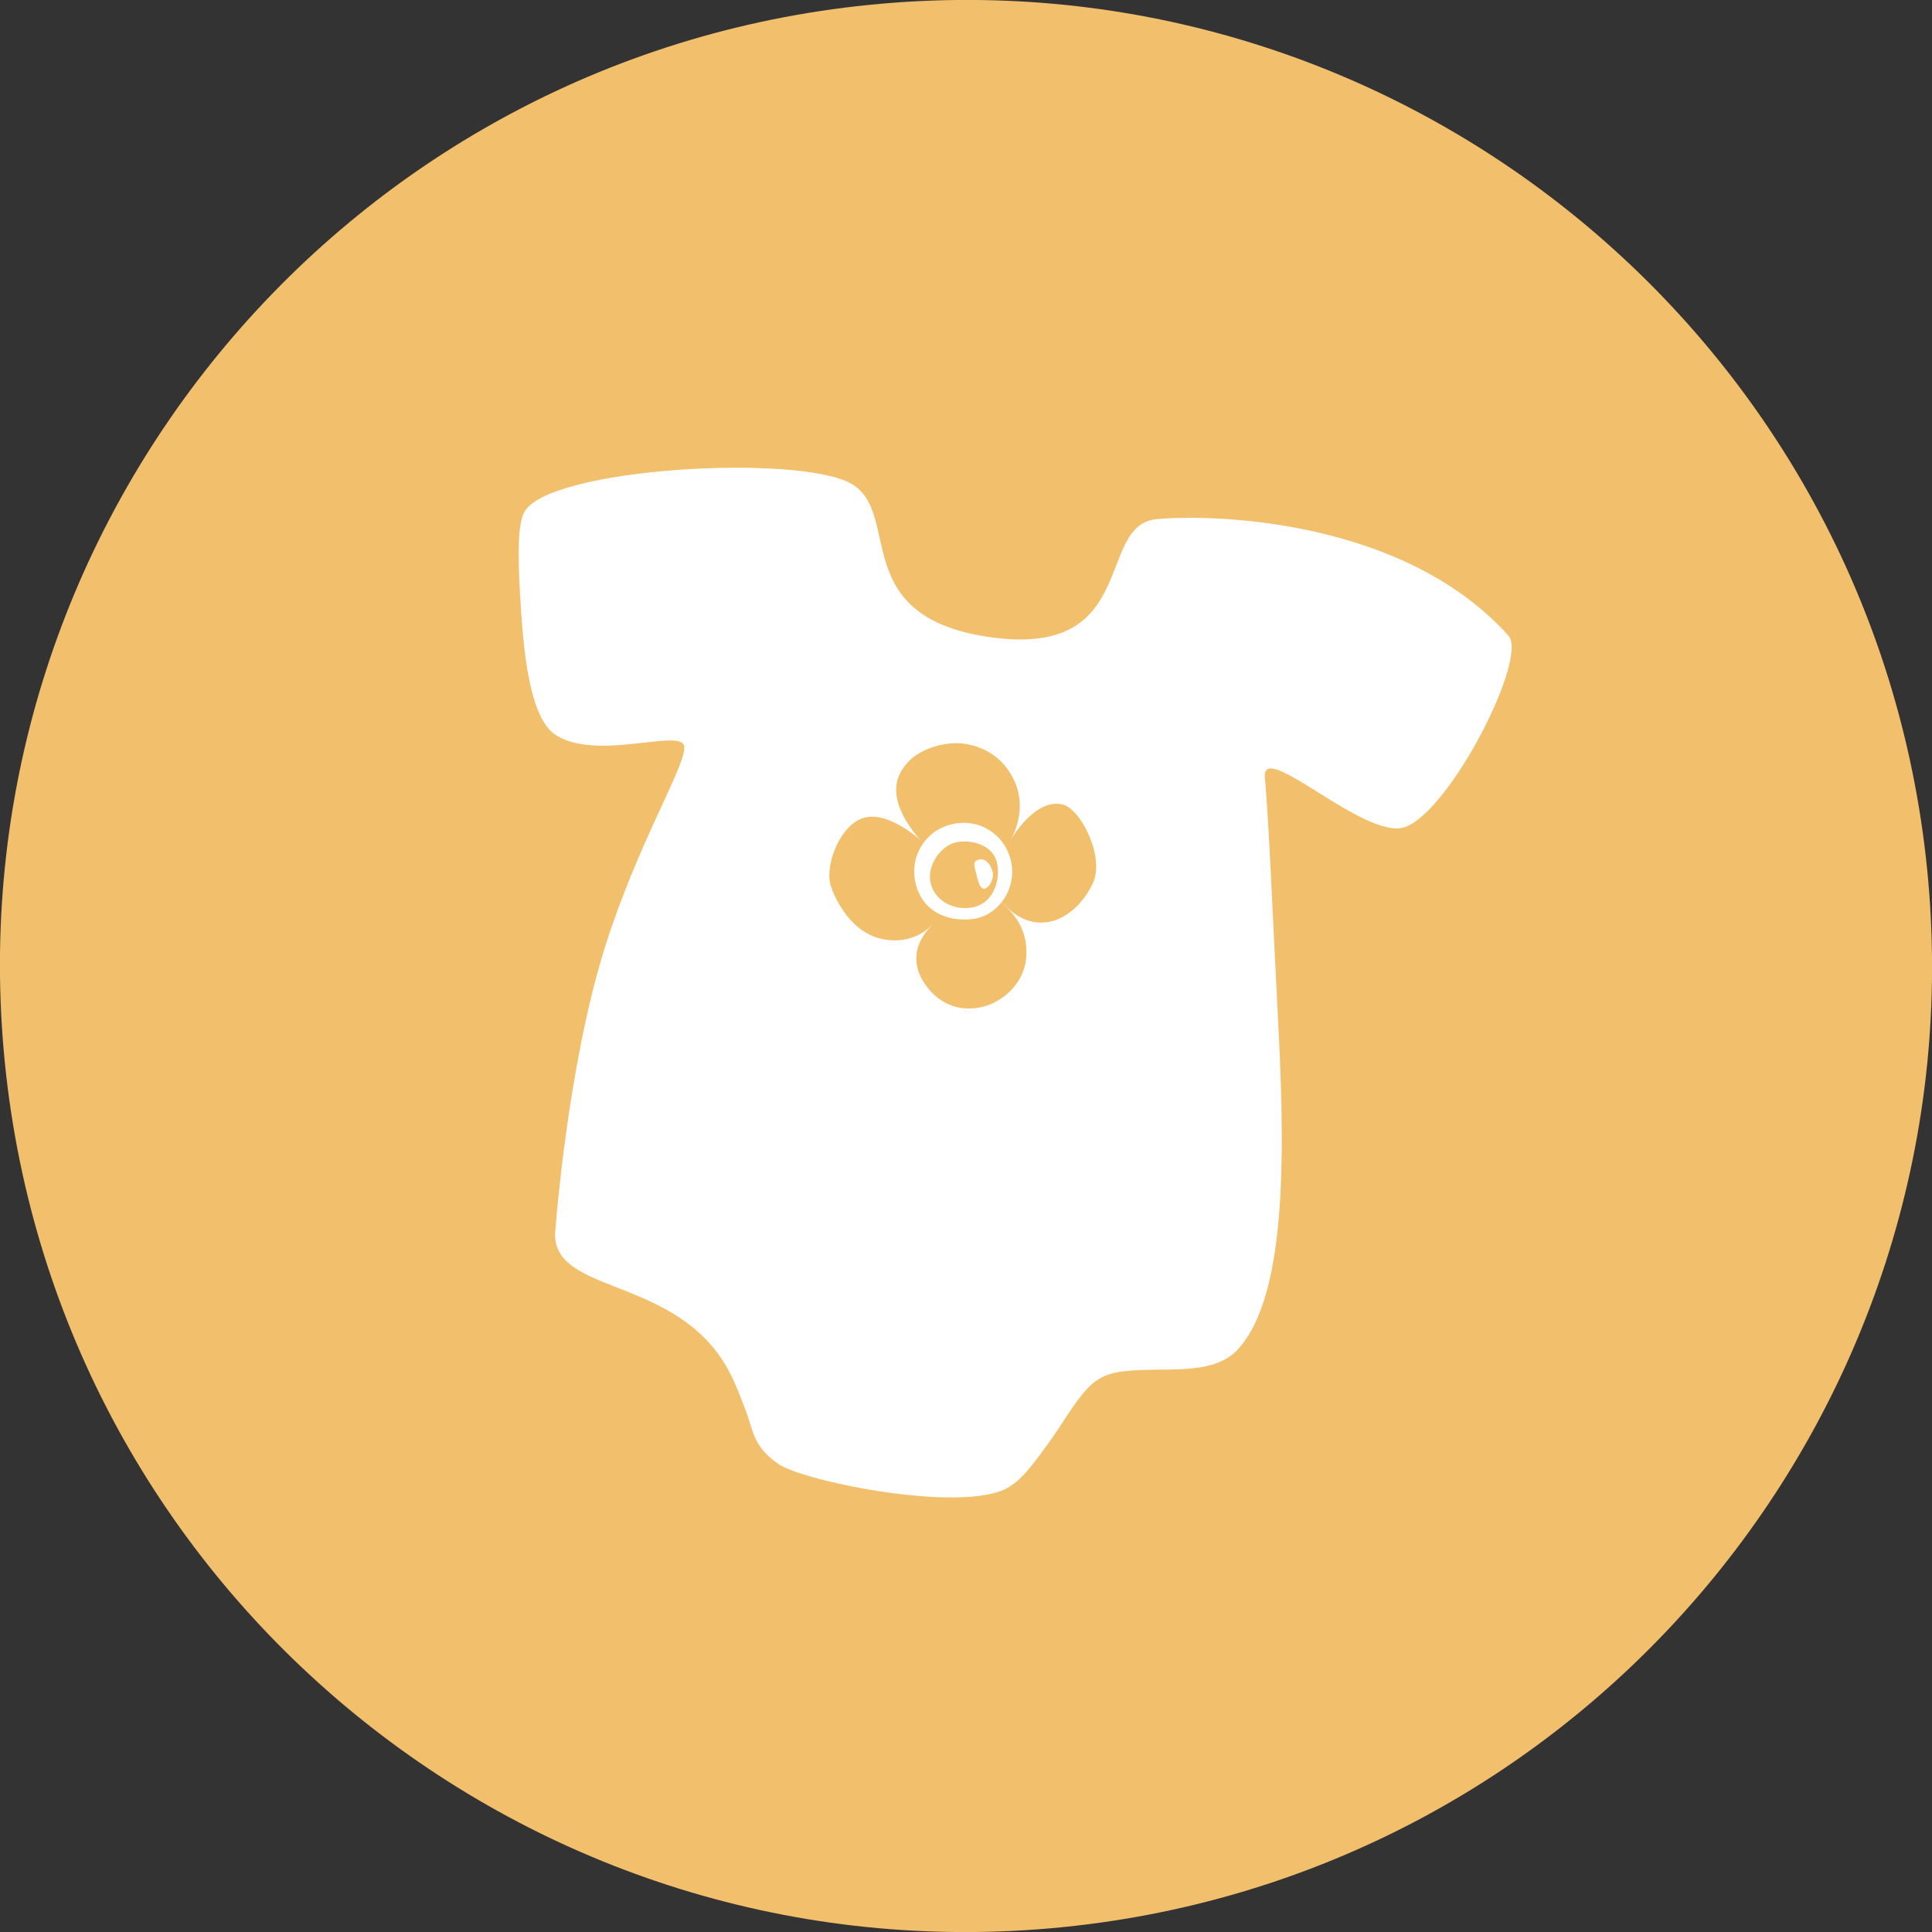 <?xml version="1.0" encoding="UTF-8" standalone="no"?>
<svg width="500px" height="500px" viewBox="0 0 500 500" version="1.1" xmlns="http://www.w3.org/2000/svg" xmlns:xlink="http://www.w3.org/1999/xlink" xmlns:sketch="http://www.bohemiancoding.com/sketch/ns">
    <rect x="0" y="0" width="500" height="500" fill="#333333" stroke="none"/>
    <!-- Generator: Sketch 3.2.2 (9983) - http://www.bohemiancoding.com/sketch -->
    <title>Sleepsuit</title>
    <desc>Created with Sketch.</desc>
    <defs></defs>
    <g id="Page-1" stroke="none" stroke-width="1" fill="none" fill-rule="evenodd" sketch:type="MSPage">
        <g id="Row-4" sketch:type="MSLayerGroup" transform="translate(-1800, -21)">
            <g id="Sleepsuit" transform="translate(1779, 0)" sketch:type="MSShapeGroup">
                <path d="M271,521 C409.071,521 521,409.071 521,271 C521,132.929 409.071,21 271,21 C132.929,21 21,132.929 21,271 C21,409.071 132.929,521 271,521 Z" fill="#F2C06C" transform="translate(271, 271) rotate(-5) translate(-271, -271) "></path>
                <path d="M281.785,253.65 C281.898,253.865 282.247,254.477 282.961,255.337 C284.607,257.319 287.276,260.978 286.979,266.672 C286.519,275.479 279.067,279.683 274.354,280.345 C266.509,281.448 261.808,276.761 259.668,272.453 C255.273,263.6 263.335,258.186 263.229,258.11 C263.135,258.044 258.125,263.199 249.745,260.491 C241.364,257.784 238.219,247.482 237.892,245.158 C237.102,239.535 242.206,229.511 248.689,228.827 C255.106,228.151 262.323,236.139 262.323,236.139 C262.323,236.139 254.16,226.359 257.978,219.022 C261.796,211.686 271.13,211.542 273.441,211.75 C275.827,211.964 284.099,213.409 287.544,222.395 C290.989,231.382 284.761,238.814 284.761,238.814 C284.761,238.814 292.151,227.576 299.514,229.941 C304.252,231.462 309.331,244.589 305.617,250.939 C301.903,257.289 296.904,259.449 294.021,259.854 C286.433,260.92 282.271,254.443 281.79,253.646 C284.216,250.968 285.543,247.206 285.007,243.393 C284.012,236.312 277.775,231.555 270.686,232.551 C263.598,233.547 258.914,239.839 259.909,246.92 C260.904,254 266.644,257.59 273.609,257.485 C276.821,257.437 279.706,255.942 281.785,253.65 L281.785,253.65 Z M178.35,256.519 C166.028,286.377 159.358,327.483 159.35,327.519 C155.35,344.519 186.739,342.099 199.35,365.519 C201.26,369.067 202.596,373.125 204.35,379.519 C205.718,384.507 205.35,388.519 211.35,393.519 C217.35,398.519 254.35,409.519 268.35,405.519 C273.081,404.167 276.81,399.727 281.35,394.519 C285.891,389.309 288.191,385.519 292.35,381.519 C296.508,377.519 300.471,377.305 306.35,377.519 C315.586,377.855 326.012,380.175 332.35,374.519 C347.001,361.443 349.18,321.554 350.35,288.519 C351.32,261.086 352.35,240.086 352.35,227.519 C352.35,217.446 376.888,246.224 387.35,243.519 C399.404,240.401 422.986,202.701 418.35,196.519 C394.35,164.519 346.35,158.519 330.35,158.519 C314.35,158.519 322.842,193.659 285.423,185.366 C248.003,177.073 265,151.276 252.35,142.519 C239.35,133.519 174.35,131.519 167.35,142.519 C165.022,146.176 164.61,156.722 164.35,167.519 C164.015,181.395 164.725,196.019 170.35,200.519 C180.35,208.519 203.35,201.519 203.35,206.519 C203.35,211.519 189.136,230.382 178.35,256.519 Z M274.408,254.429 C279.457,253.719 281.999,248.144 281.337,243.428 C280.674,238.712 275.037,236.792 271.159,237.337 C267.28,237.883 263.137,242.569 263.8,247.285 C264.462,252.001 269.359,255.138 274.408,254.429 Z M277.604,249.894 C278.861,249.718 280.277,247.593 280.024,245.788 C279.77,243.983 278.633,242.029 276.791,242.288 C274.949,242.547 275.489,243.933 275.742,245.738 C275.996,247.543 276.347,250.071 277.604,249.894 Z" fill="#FFFFFF" transform="translate(288.973, 270.689) rotate(-5) translate(-288.973, -270.689) "></path>
            </g>
        </g>
    </g>
</svg>